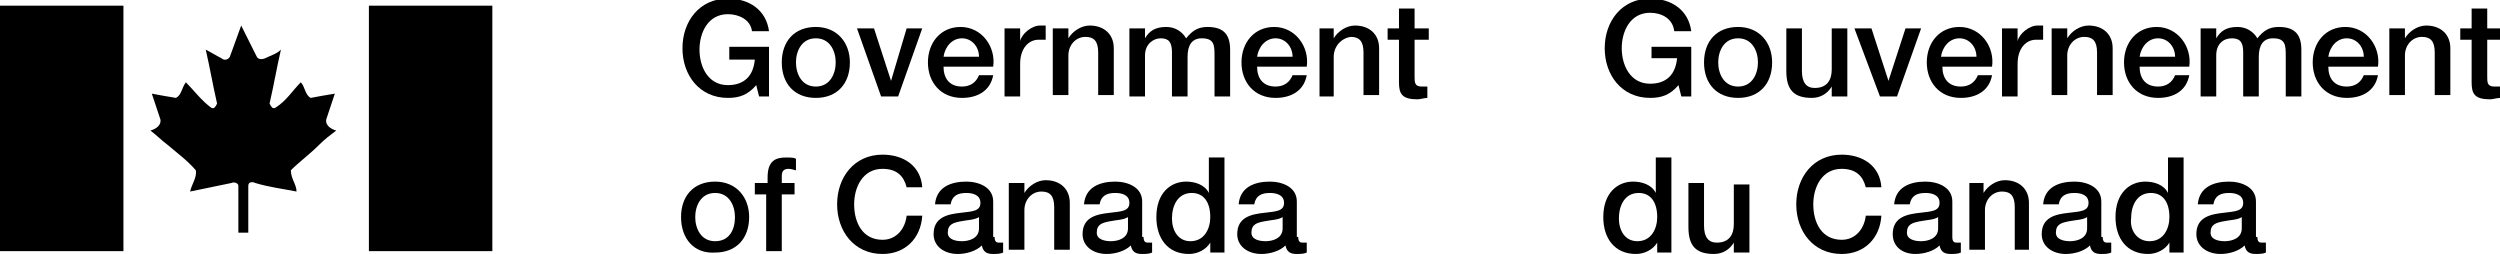 <?xml version="1.0" encoding="utf-8"?>
<!-- Generator: Adobe Illustrator 18.1.1, SVG Export Plug-In . SVG Version: 6.00 Build 0)  -->
<svg version="1.1" id="Layer_1" xmlns="http://www.w3.org/2000/svg" xmlns:xlink="http://www.w3.org/1999/xlink" x="0px" y="0px"
	 viewBox="0 0 176.2 17.9" enable-background="new 0 0 176.2 17.9" xml:space="preserve">
<g>
	<g>
		<g>
			<path d="M54.2,6.8h-0.7L53.3,6c-0.6,0.7-1.2,0.9-2,0.9c-2,0-3.2-1.6-3.2-3.5c0-1.9,1.2-3.5,3.2-3.5c1.5,0,2.7,0.8,2.9,2.3H53
				C52.9,1.4,52.1,1,51.3,1c-1.4,0-2,1.3-2,2.5s0.6,2.5,2,2.5c1.2,0,1.8-0.7,1.9-1.8h-1.8V3.3h2.8V6.8z"/>
			<path d="M55.1,4.4c0-1.5,0.9-2.5,2.4-2.5c1.5,0,2.4,1.1,2.4,2.5c0,1.5-0.9,2.5-2.4,2.5C56,6.9,55.1,5.9,55.1,4.4z M58.9,4.4
				c0-0.8-0.4-1.7-1.4-1.7c-1,0-1.4,0.9-1.4,1.7c0,0.8,0.4,1.7,1.4,1.7C58.5,6.1,58.9,5.2,58.9,4.4z"/>
			<path d="M60.4,2h1.2l1.2,3.7h0L63.9,2H65l-1.7,4.8h-1.2L60.4,2z"/>
			<path d="M66.5,4.7c0,0.8,0.4,1.4,1.3,1.4c0.6,0,1-0.3,1.2-0.8h1c-0.2,1.1-1.1,1.6-2.2,1.6c-1.5,0-2.4-1.1-2.4-2.5
				c0-1.4,0.9-2.5,2.3-2.5c1.5,0,2.5,1.4,2.3,2.8H66.5z M69,4c0-0.7-0.5-1.3-1.2-1.3c-0.7,0-1.2,0.6-1.3,1.3H69z"/>
			<path d="M70.9,2h1v0.9h0c0.1-0.5,0.8-1.1,1.4-1.1c0.2,0,0.3,0,0.4,0v1c-0.2,0-0.3,0-0.5,0c-0.7,0-1.3,0.6-1.3,1.7v2.3h-1.1V2z"/>
			<path d="M74.3,2h1v0.7l0,0c0.3-0.5,0.9-0.9,1.5-0.9c1,0,1.7,0.6,1.7,1.6v3.3h-1.1v-3c0-0.8-0.3-1.1-0.9-1.1
				c-0.7,0-1.2,0.6-1.2,1.3v2.8h-1.1V2z"/>
			<path d="M79.7,2h1v0.7h0c0.3-0.5,0.7-0.8,1.5-0.8c0.6,0,1.1,0.3,1.4,0.8c0.4-0.5,0.8-0.8,1.5-0.8c1,0,1.6,0.4,1.6,1.6v3.3h-1.1V4
				c0-0.8,0-1.3-0.9-1.3c-0.7,0-1,0.5-1,1.3v2.8h-1.1V3.7c0-0.7-0.2-1-0.8-1c-0.5,0-1.1,0.4-1.1,1.2v2.9h-1.1V2z"/>
			<path d="M88.6,4.7c0,0.8,0.4,1.4,1.3,1.4c0.6,0,1-0.3,1.2-0.8h1c-0.2,1.1-1.1,1.6-2.2,1.6c-1.5,0-2.4-1.1-2.4-2.5
				c0-1.4,0.9-2.5,2.3-2.5c1.5,0,2.5,1.4,2.3,2.8H88.6z M91.1,4c0-0.7-0.5-1.3-1.2-1.3c-0.7,0-1.2,0.6-1.3,1.3H91.1z"/>
			<path d="M93,2h1v0.7l0,0c0.3-0.5,0.9-0.9,1.5-0.9c1,0,1.7,0.6,1.7,1.6v3.3h-1.1v-3c0-0.8-0.3-1.1-0.9-1.1C94.5,2.7,94,3.3,94,4
				v2.8H93V2z"/>
			<path d="M97.8,2h0.8V0.6h1.1V2h1v0.8h-1v2.6c0,0.4,0,0.7,0.5,0.7c0.1,0,0.3,0,0.4,0v0.8c-0.2,0-0.5,0.1-0.7,0.1
				c-1.1,0-1.3-0.4-1.3-1.2V2.8h-0.8V2z"/>
			<path d="M48,15.3c0-1.5,0.9-2.5,2.4-2.5c1.5,0,2.4,1.1,2.4,2.5c0,1.5-0.9,2.5-2.4,2.5C48.9,17.9,48,16.8,48,15.3z M51.8,15.3
				c0-0.8-0.4-1.7-1.4-1.7c-1,0-1.4,0.9-1.4,1.7c0,0.8,0.4,1.7,1.4,1.7C51.4,17,51.8,16.2,51.8,15.3z"/>
			<path d="M53.3,12.9h0.8v-0.4c0-1.2,0.6-1.4,1.3-1.4c0.3,0,0.6,0,0.7,0.1V12c-0.1,0-0.3-0.1-0.5-0.1c-0.3,0-0.5,0.1-0.5,0.5v0.5
				H56v0.8h-0.9v4h-1.1v-4h-0.8V12.9z"/>
			<path d="M63.9,13.2c-0.2-0.8-0.7-1.3-1.7-1.3c-1.4,0-2,1.3-2,2.5c0,1.3,0.6,2.5,2,2.5c1,0,1.6-0.8,1.7-1.7h1.1
				c-0.1,1.6-1.2,2.7-2.8,2.7c-2,0-3.2-1.6-3.2-3.5c0-1.9,1.2-3.5,3.2-3.5c1.5,0,2.7,0.8,2.8,2.3H63.9z"/>
			<path d="M70.1,16.7c0,0.3,0.1,0.4,0.3,0.4c0.1,0,0.1,0,0.3,0v0.7c-0.2,0.1-0.5,0.1-0.7,0.1c-0.4,0-0.7-0.1-0.8-0.6
				c-0.4,0.4-1.1,0.6-1.7,0.6c-0.9,0-1.7-0.5-1.7-1.4c0-1.2,1-1.4,1.9-1.5c0.8-0.1,1.4-0.1,1.4-0.7c0-0.6-0.6-0.7-1-0.7
				c-0.6,0-1,0.2-1.1,0.8h-1.1c0.1-1.2,1.1-1.6,2.2-1.6c0.9,0,1.9,0.4,1.9,1.4V16.7z M69,15.3c-0.3,0.2-0.8,0.2-1.3,0.3
				c-0.5,0.1-0.9,0.2-0.9,0.8c0,0.5,0.6,0.6,1,0.6c0.5,0,1.2-0.2,1.2-0.9V15.3z"/>
			<path d="M71.2,12.9h1v0.7l0,0c0.3-0.5,0.9-0.9,1.5-0.9c1,0,1.7,0.6,1.7,1.6v3.3h-1.1v-3c0-0.8-0.3-1.1-0.9-1.1
				c-0.7,0-1.2,0.6-1.2,1.3v2.8h-1.1V12.9z"/>
			<path d="M80.6,16.7c0,0.3,0.1,0.4,0.3,0.4c0.1,0,0.1,0,0.3,0v0.7c-0.2,0.1-0.5,0.1-0.7,0.1c-0.4,0-0.7-0.1-0.8-0.6
				c-0.4,0.4-1.1,0.6-1.7,0.6c-0.9,0-1.7-0.5-1.7-1.4c0-1.2,1-1.4,1.9-1.5c0.8-0.1,1.4-0.1,1.4-0.7c0-0.6-0.6-0.7-1-0.7
				c-0.6,0-1,0.2-1.1,0.8h-1.1c0.1-1.2,1.1-1.6,2.2-1.6c0.9,0,1.9,0.4,1.9,1.4V16.7z M79.5,15.3c-0.3,0.2-0.8,0.2-1.3,0.3
				c-0.5,0.1-0.9,0.2-0.9,0.8c0,0.5,0.6,0.6,1,0.6c0.5,0,1.2-0.2,1.2-0.9V15.3z"/>
			<path d="M86.3,17.8h-1v-0.7h0c-0.3,0.5-0.9,0.8-1.5,0.8c-1.5,0-2.3-1.1-2.3-2.6c0-1.7,1-2.5,2.1-2.5c0.6,0,1.3,0.2,1.6,0.8h0
				v-2.5h1.1V17.8z M83.9,17c1,0,1.4-0.9,1.4-1.7c0-1.1-0.5-1.7-1.3-1.7c-1,0-1.4,0.9-1.4,1.8C82.6,16.2,83,17,83.9,17z"/>
			<path d="M91.5,16.7c0,0.3,0.1,0.4,0.3,0.4c0.1,0,0.1,0,0.3,0v0.7c-0.2,0.1-0.5,0.1-0.7,0.1c-0.4,0-0.7-0.1-0.8-0.6
				c-0.4,0.4-1.1,0.6-1.7,0.6c-0.9,0-1.7-0.5-1.7-1.4c0-1.2,1-1.4,1.9-1.5c0.8-0.1,1.4-0.1,1.4-0.7c0-0.6-0.6-0.7-1-0.7
				c-0.6,0-1,0.2-1.1,0.8h-1.1c0.1-1.2,1.1-1.6,2.2-1.6c0.9,0,1.9,0.4,1.9,1.4V16.7z M90.4,15.3c-0.3,0.2-0.8,0.2-1.3,0.3
				c-0.5,0.1-0.9,0.2-0.9,0.8c0,0.5,0.6,0.6,1,0.6c0.5,0,1.2-0.2,1.2-0.9V15.3z"/>
		</g>
		<g>
			<path d="M119.2,6.8h-0.7L118.3,6c-0.6,0.7-1.2,0.9-2,0.9c-2,0-3.2-1.6-3.2-3.5c0-1.9,1.2-3.5,3.2-3.5c1.5,0,2.7,0.8,2.9,2.3H118
				c-0.1-0.9-0.9-1.3-1.7-1.3c-1.4,0-2,1.3-2,2.5s0.6,2.5,2,2.5c1.2,0,1.8-0.7,1.9-1.8h-1.8V3.3h2.8V6.8z"/>
			<path d="M120.1,4.4c0-1.5,0.9-2.5,2.4-2.5c1.5,0,2.4,1.1,2.4,2.5c0,1.5-0.9,2.5-2.4,2.5C121,6.9,120.1,5.9,120.1,4.4z M123.9,4.4
				c0-0.8-0.4-1.7-1.4-1.7c-1,0-1.4,0.9-1.4,1.7c0,0.8,0.4,1.7,1.4,1.7C123.5,6.1,123.9,5.2,123.9,4.4z"/>
			<path d="M130.1,6.8h-1V6.1h0c-0.3,0.5-0.8,0.8-1.4,0.8c-1.3,0-1.8-0.6-1.8-1.9V2h1.1v3c0,0.8,0.3,1.2,0.9,1.2
				c0.9,0,1.2-0.6,1.2-1.3V2h1.1V6.8z"/>
			<path d="M130.7,2h1.2l1.2,3.7h0l1.2-3.7h1.1l-1.7,4.8h-1.2L130.7,2z"/>
			<path d="M136.9,4.7c0,0.8,0.4,1.4,1.3,1.4c0.6,0,1-0.3,1.2-0.8h1c-0.2,1.1-1.1,1.6-2.2,1.6c-1.5,0-2.4-1.1-2.4-2.5
				c0-1.4,0.9-2.5,2.3-2.5c1.5,0,2.5,1.4,2.3,2.8H136.9z M139.3,4c0-0.7-0.5-1.3-1.2-1.3c-0.7,0-1.2,0.6-1.3,1.3H139.3z"/>
			<path d="M141.2,2h1v0.9h0c0.1-0.5,0.8-1.1,1.4-1.1c0.2,0,0.3,0,0.4,0v1c-0.1,0-0.3,0-0.5,0c-0.7,0-1.3,0.6-1.3,1.7v2.3h-1.1V2z"
				/>
			<path d="M144.7,2h1v0.7l0,0c0.3-0.5,0.9-0.9,1.5-0.9c1,0,1.7,0.6,1.7,1.6v3.3h-1.1v-3c0-0.8-0.3-1.1-0.9-1.1
				c-0.7,0-1.2,0.6-1.2,1.3v2.8h-1.1V2z"/>
			<path d="M150.8,4.7c0,0.8,0.4,1.4,1.3,1.4c0.6,0,1-0.3,1.2-0.8h1c-0.2,1.1-1.1,1.6-2.2,1.6c-1.5,0-2.4-1.1-2.4-2.5
				c0-1.4,0.9-2.5,2.3-2.5c1.5,0,2.5,1.4,2.3,2.8H150.8z M153.3,4c0-0.7-0.5-1.3-1.2-1.3c-0.7,0-1.2,0.6-1.3,1.3H153.3z"/>
			<path d="M155.2,2h1v0.7h0c0.3-0.5,0.7-0.8,1.5-0.8c0.6,0,1.1,0.3,1.4,0.8c0.4-0.5,0.8-0.8,1.5-0.8c1,0,1.6,0.4,1.6,1.6v3.3h-1.1
				V4c0-0.8,0-1.3-0.9-1.3c-0.7,0-1,0.5-1,1.3v2.8h-1.1V3.7c0-0.7-0.2-1-0.8-1c-0.6,0-1.1,0.4-1.1,1.2v2.9h-1.1V2z"/>
			<path d="M164.1,4.7c0,0.8,0.4,1.4,1.3,1.4c0.6,0,1-0.3,1.2-0.8h1c-0.2,1.1-1.1,1.6-2.2,1.6c-1.5,0-2.4-1.1-2.4-2.5
				c0-1.4,0.9-2.5,2.3-2.5c1.5,0,2.5,1.4,2.3,2.8H164.1z M166.6,4c0-0.7-0.5-1.3-1.2-1.3c-0.7,0-1.2,0.6-1.3,1.3H166.6z"/>
			<path d="M168.5,2h1v0.7l0,0c0.3-0.5,0.9-0.9,1.5-0.9c1,0,1.7,0.6,1.7,1.6v3.3h-1.1v-3c0-0.8-0.3-1.1-0.9-1.1
				c-0.7,0-1.2,0.6-1.2,1.3v2.8h-1.1V2z"/>
			<path d="M173.4,2h0.8V0.6h1.1V2h1v0.8h-1v2.6c0,0.4,0,0.7,0.5,0.7c0.1,0,0.3,0,0.4,0v0.8c-0.2,0-0.5,0.1-0.7,0.1
				c-1.1,0-1.3-0.4-1.3-1.2V2.8h-0.8V2z"/>
			<path d="M117.8,17.8h-1v-0.7h0c-0.3,0.5-0.9,0.8-1.5,0.8c-1.5,0-2.3-1.1-2.3-2.6c0-1.7,1-2.5,2.1-2.5c0.6,0,1.3,0.2,1.6,0.8h0
				v-2.5h1.1V17.8z M115.4,17c1,0,1.4-0.9,1.4-1.7c0-1.1-0.5-1.7-1.3-1.7c-1,0-1.4,0.9-1.4,1.8C114.1,16.2,114.5,17,115.4,17z"/>
			<path d="M123.2,17.8h-1v-0.7h0c-0.3,0.5-0.8,0.8-1.4,0.8c-1.3,0-1.8-0.6-1.8-1.9v-3.1h1.1v3c0,0.8,0.3,1.2,0.9,1.2
				c0.9,0,1.2-0.6,1.2-1.3v-2.8h1.1V17.8z"/>
			<path d="M131.5,13.2c-0.2-0.8-0.7-1.3-1.7-1.3c-1.4,0-2,1.3-2,2.5c0,1.3,0.6,2.5,2,2.5c1,0,1.6-0.8,1.7-1.7h1.1
				c-0.1,1.6-1.2,2.7-2.8,2.7c-2,0-3.2-1.6-3.2-3.5c0-1.9,1.2-3.5,3.2-3.5c1.5,0,2.7,0.8,2.8,2.3H131.5z"/>
			<path d="M137.6,16.7c0,0.3,0.1,0.4,0.3,0.4c0.1,0,0.1,0,0.3,0v0.7c-0.2,0.1-0.5,0.1-0.7,0.1c-0.4,0-0.7-0.1-0.8-0.6
				c-0.4,0.4-1.1,0.6-1.7,0.6c-0.9,0-1.6-0.5-1.6-1.4c0-1.2,1-1.4,1.9-1.5c0.8-0.1,1.4-0.1,1.4-0.7c0-0.6-0.6-0.7-1-0.7
				c-0.6,0-1,0.2-1.1,0.8h-1.1c0.1-1.2,1.1-1.6,2.2-1.6c0.9,0,1.9,0.4,1.9,1.4V16.7z M136.6,15.3c-0.3,0.2-0.8,0.2-1.3,0.3
				c-0.5,0.1-0.9,0.2-0.9,0.8c0,0.5,0.6,0.6,1,0.6c0.5,0,1.2-0.2,1.2-0.9V15.3z"/>
			<path d="M138.8,12.9h1v0.7l0,0c0.3-0.5,0.9-0.9,1.5-0.9c1,0,1.7,0.6,1.7,1.6v3.3H142v-3c0-0.8-0.3-1.1-0.9-1.1
				c-0.7,0-1.2,0.6-1.2,1.3v2.8h-1.1V12.9z"/>
			<path d="M148.2,16.7c0,0.3,0.1,0.4,0.3,0.4c0.1,0,0.1,0,0.3,0v0.7c-0.2,0.1-0.5,0.1-0.7,0.1c-0.4,0-0.7-0.1-0.8-0.6
				c-0.4,0.4-1.1,0.6-1.7,0.6c-0.9,0-1.7-0.5-1.7-1.4c0-1.2,1-1.4,1.9-1.5c0.8-0.1,1.4-0.1,1.4-0.7c0-0.6-0.6-0.7-1-0.7
				c-0.6,0-1,0.2-1.1,0.8h-1.1c0.1-1.2,1.1-1.6,2.2-1.6c0.9,0,1.9,0.4,1.9,1.4V16.7z M147.1,15.3c-0.3,0.2-0.8,0.2-1.3,0.3
				c-0.5,0.1-0.9,0.2-0.9,0.8c0,0.5,0.6,0.6,1,0.6c0.5,0,1.2-0.2,1.2-0.9V15.3z"/>
			<path d="M153.9,17.8h-1v-0.7h0c-0.3,0.5-0.9,0.8-1.5,0.8c-1.5,0-2.3-1.1-2.3-2.6c0-1.7,1-2.5,2.1-2.5c0.6,0,1.3,0.2,1.6,0.8h0
				v-2.5h1.1V17.8z M151.5,17c1,0,1.4-0.9,1.4-1.7c0-1.1-0.5-1.7-1.3-1.7c-1,0-1.4,0.9-1.4,1.8C150.1,16.2,150.6,17,151.5,17z"/>
			<path d="M159.1,16.7c0,0.3,0.1,0.4,0.3,0.4c0.1,0,0.2,0,0.3,0v0.7c-0.2,0.1-0.5,0.1-0.7,0.1c-0.4,0-0.7-0.1-0.8-0.6
				c-0.4,0.4-1.1,0.6-1.7,0.6c-0.9,0-1.7-0.5-1.7-1.4c0-1.2,1-1.4,1.9-1.5c0.8-0.1,1.4-0.1,1.4-0.7c0-0.6-0.6-0.7-1-0.7
				c-0.6,0-1,0.2-1.1,0.8h-1.1c0.1-1.2,1.1-1.6,2.2-1.6c0.9,0,1.9,0.4,1.9,1.4V16.7z M158,15.3c-0.3,0.2-0.8,0.2-1.3,0.3
				c-0.5,0.1-0.9,0.2-0.9,0.8c0,0.5,0.6,0.6,1,0.6c0.5,0,1.2-0.2,1.2-0.9V15.3z"/>
		</g>
	</g>
	<g>
		<rect x="0" y="0.4" width="8.7" height="17.3"/>
		<path d="M4.3,9"/>
	</g>
	<g>
		<rect x="26" y="0.4" width="8.7" height="17.3"/>
		<path d="M30.3,9"/>
	</g>
	<path d="M16.2,4c-0.1,0.2-0.4,0.3-0.6,0.1c-0.4-0.2-0.7-0.4-1.1-0.6c0.3,1.3,0.5,2.5,0.8,3.8c-0.1,0.2-0.2,0.4-0.4,0.3
		c-0.7-0.5-1.2-1.2-1.8-1.8c-0.3,0.4-0.3,0.9-0.7,1.1c-0.6-0.1-1.2-0.2-1.7-0.3c0.2,0.6,0.4,1.2,0.6,1.8c0.1,0.4-0.3,0.7-0.7,0.8
		c0.4,0.3,0.8,0.7,1.2,1c0.7,0.6,1.4,1.1,2,1.8c0.1,0.5-0.3,1-0.4,1.5c1-0.2,1.9-0.4,2.9-0.6c0.2-0.1,0.5,0,0.5,0.2
		c0,1.1,0,2.2,0,3.3c0,0,0.5,0,0.7,0c0-1.1,0-3.3,0-3.3c0-0.3,0.3-0.3,0.5-0.2c1,0.3,1.9,0.4,2.9,0.6c0-0.5-0.4-0.9-0.4-1.5
		c0.6-0.6,1.3-1.1,2-1.8c0.4-0.4,0.8-0.7,1.2-1c-0.4-0.1-0.8-0.4-0.7-0.8c0.2-0.6,0.4-1.2,0.6-1.8c-0.6,0.1-1.2,0.2-1.7,0.3
		c-0.4-0.2-0.4-0.8-0.7-1.1c-0.6,0.6-1,1.3-1.8,1.8c-0.2,0.1-0.3-0.1-0.4-0.3c0.3-1.3,0.5-2.5,0.8-3.8c-0.3,0.3-0.7,0.4-1.1,0.6
		c-0.2,0.1-0.5,0.1-0.6-0.1c0,0-1.1-2.2-1.1-2.2"/>
</g>
</svg>
